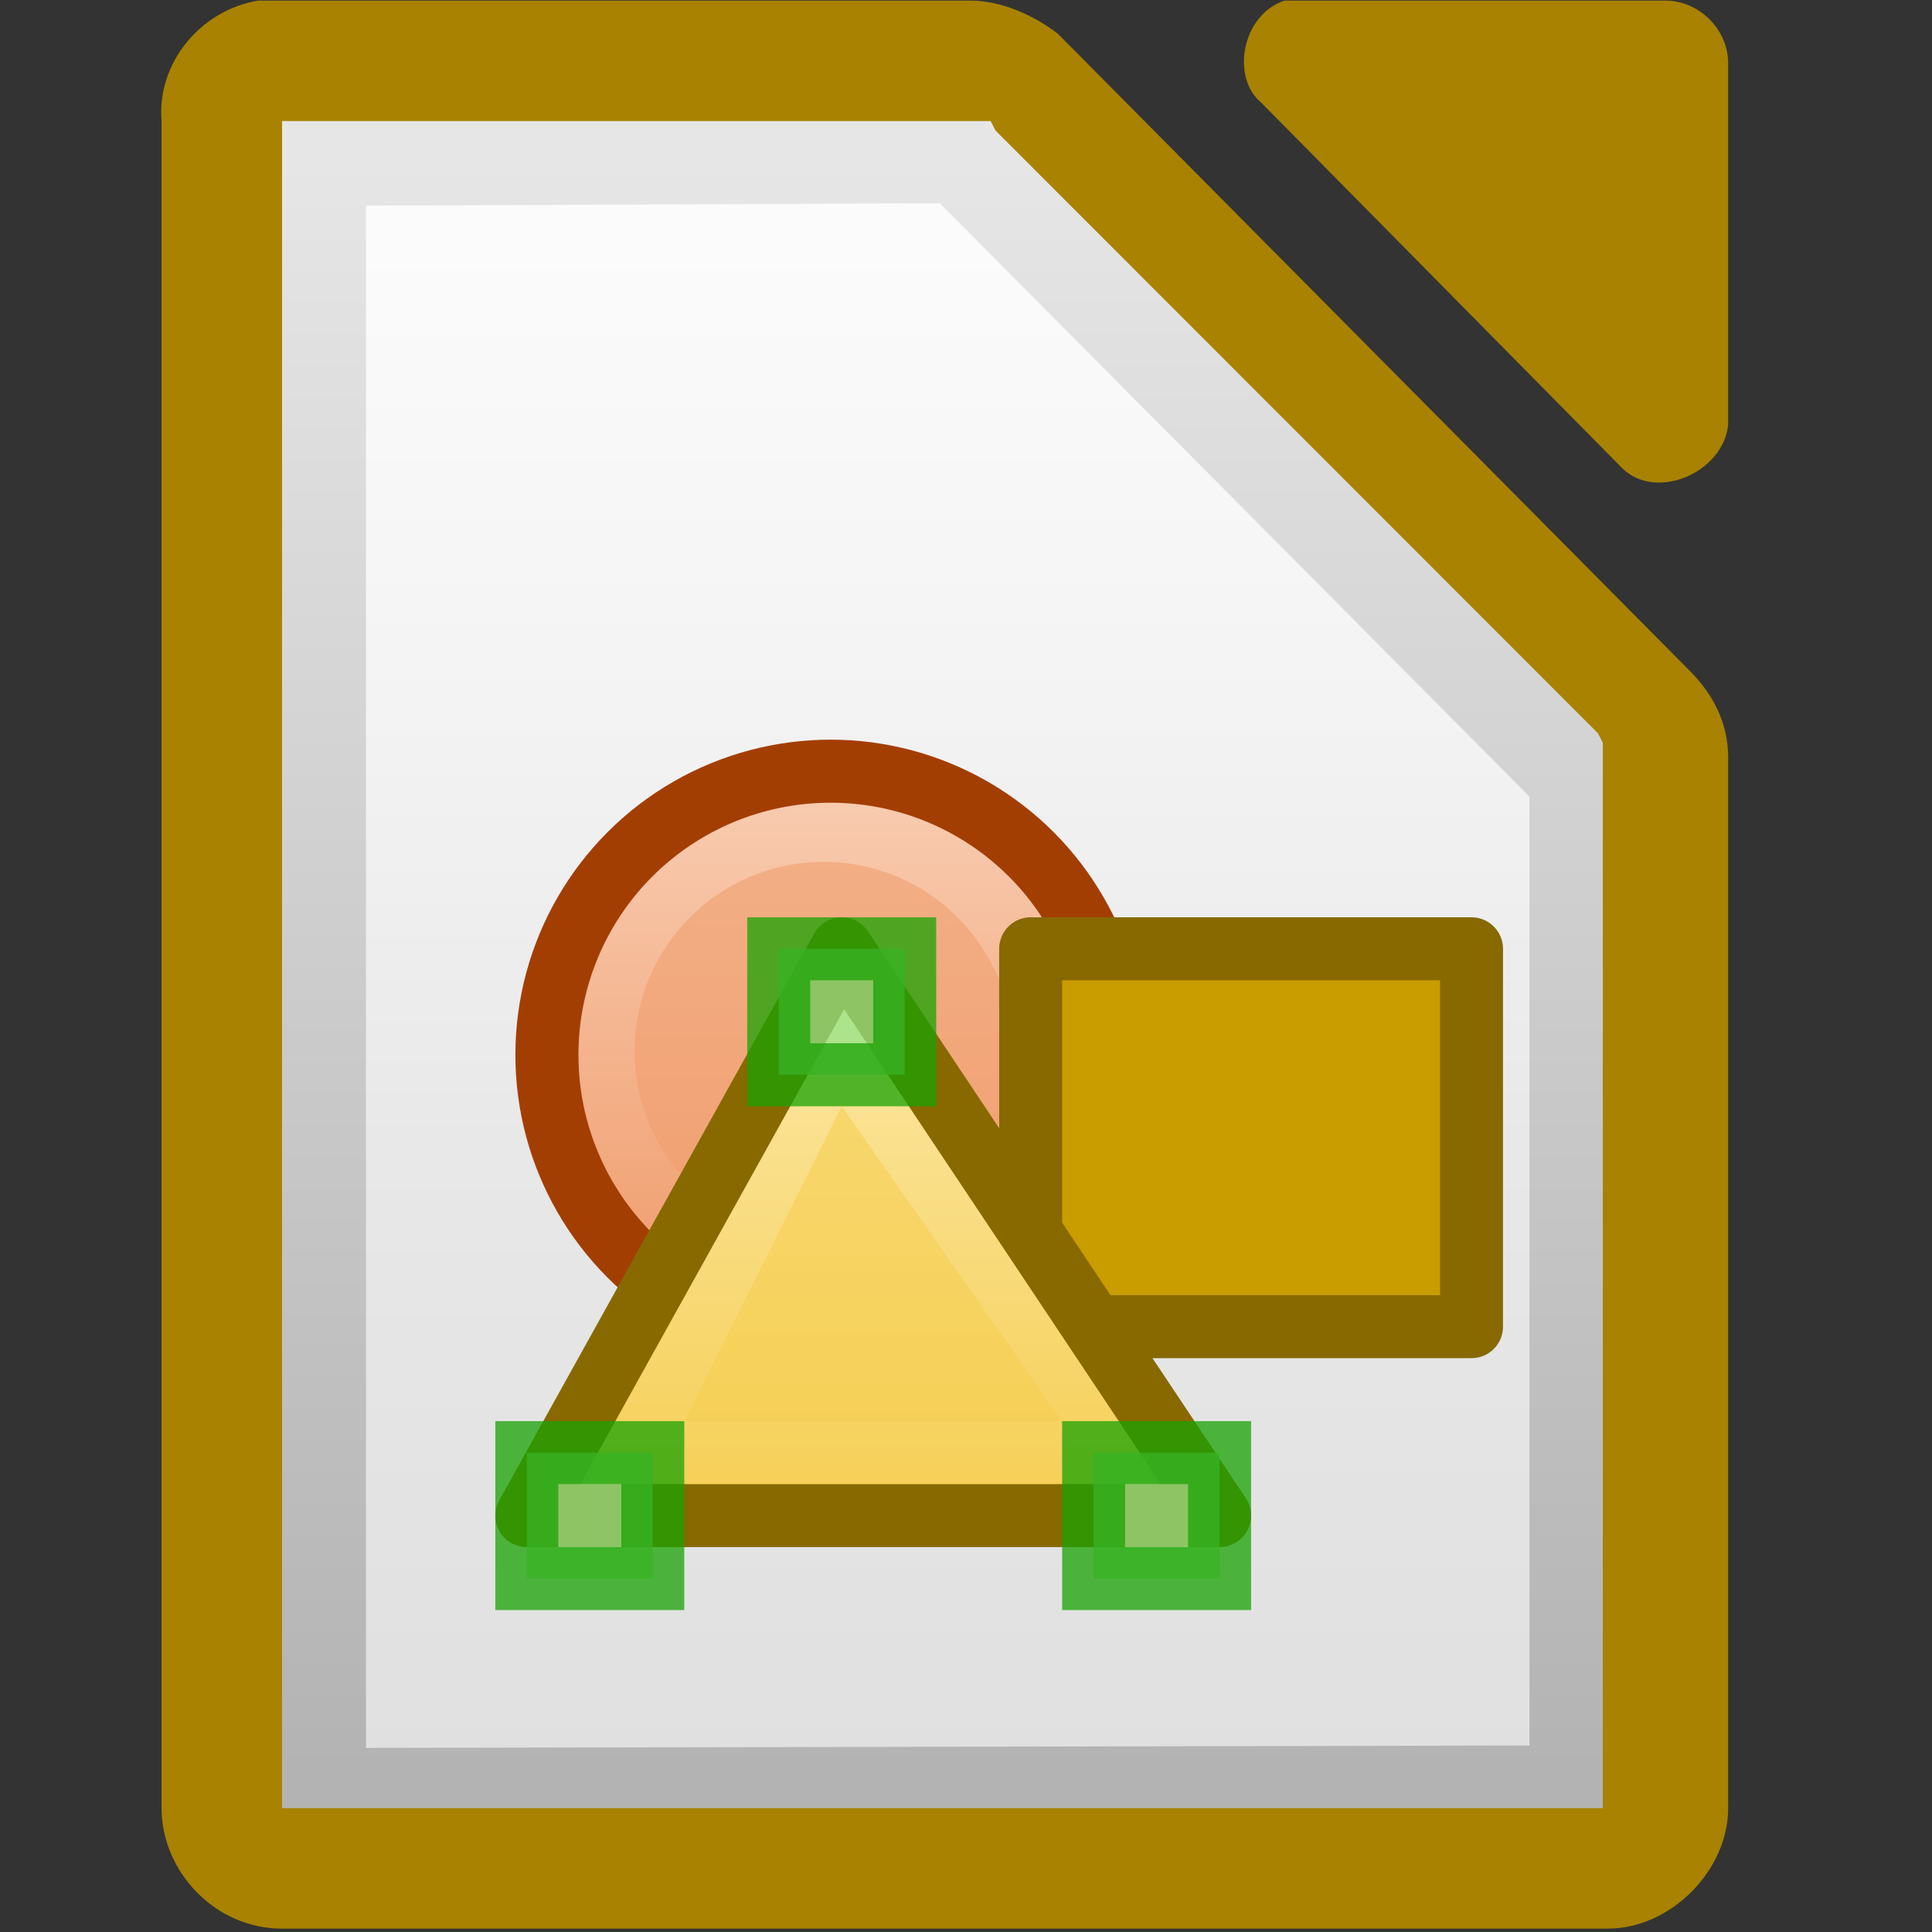 <?xml version="1.0" encoding="UTF-8" standalone="no"?>
<!-- Created with Inkscape (http://www.inkscape.org/) -->

<svg
   xmlns:dc="http://purl.org/dc/elements/1.1/"
   xmlns:cc="http://creativecommons.org/ns#"
   xmlns:rdf="http://www.w3.org/1999/02/22-rdf-syntax-ns#"
   xmlns:svg="http://www.w3.org/2000/svg"
   xmlns="http://www.w3.org/2000/svg"
   xmlns:xlink="http://www.w3.org/1999/xlink"
   xmlns:sodipodi="http://sodipodi.sourceforge.net/DTD/sodipodi-0.dtd"
   xmlns:inkscape="http://www.inkscape.org/namespaces/inkscape"
   width="24"
   height="24"
   viewBox="0 0 6.35 6.35"
   version="1.1"
   id="svg8"
   inkscape:version="0.92.3 (2405546, 2018-03-11)"
   sodipodi:docname="odg_16_8.svg"
   inkscape:export-filename="C:\diskH\TK\valkyrie\work\eclipse\modelio.app\editors.richnote.libreoffice\icons\odg_16_8.png"
   inkscape:export-xdpi="96"
   inkscape:export-ydpi="96">
  <rect x="0" y="0" width="6.35" height="6.35" fill="#333333" stroke="none"/>
  <defs
     id="defs2">
    <linearGradient
       id="linearGradient10286-3">
      <stop
         id="stop10288-8"
         offset="0"
         style="stop-color: rgb(179, 179, 179); stop-opacity: 1;" />
      <stop
         id="stop10290-7"
         offset="1"
         style="stop-color: rgb(230, 230, 230); stop-opacity: 1;" />
    </linearGradient>
    <linearGradient
       id="linearGradient15606-1">
      <stop
         style="stop-color: rgb(255, 255, 255); stop-opacity: 0.588;"
         offset="0"
         id="stop15608-0" />
      <stop
         style="stop-color: rgb(255, 255, 255); stop-opacity: 0.863;"
         offset="1"
         id="stop15610-5" />
    </linearGradient>
    <linearGradient
       id="linearGradient14494-5">
      <stop
         id="stop14496-5"
         offset="0"
         style="stop-color: rgb(220, 133, 233); stop-opacity: 1;" />
      <stop
         id="stop14498-1"
         offset="1"
         style="stop-color: rgb(242, 203, 248); stop-opacity: 1;" />
    </linearGradient>
    <pattern
       y="0"
       x="0"
       height="6"
       width="6"
       patternUnits="userSpaceOnUse"
       id="EMFhbasepattern" />
    <linearGradient
       id="linearGradient6989-5">
      <stop
         id="stop6991-5"
         offset="0"
         style="stop-color: rgb(240, 158, 111); stop-opacity: 1;" />
      <stop
         id="stop6993-1"
         offset="1"
         style="stop-color: rgb(249, 207, 181); stop-opacity: 1;" />
    </linearGradient>
    <linearGradient
       id="linearGradient6975-88">
      <stop
         id="stop6977-8"
         offset="0"
         style="stop-color: rgb(245, 206, 83); stop-opacity: 1;" />
      <stop
         id="stop6979-6"
         offset="1"
         style="stop-color: rgb(253, 233, 169); stop-opacity: 1;" />
    </linearGradient>
    <linearGradient
       inkscape:collect="always"
       xlink:href="#linearGradient6989-5"
       id="linearGradient5667"
       gradientUnits="userSpaceOnUse"
       x1="1180.158"
       y1="688.526"
       x2="1180.158"
       y2="658.132" />
    <linearGradient
       inkscape:collect="always"
       xlink:href="#linearGradient6975-88"
       id="linearGradient5669"
       gradientUnits="userSpaceOnUse"
       gradientTransform="matrix(0.681,0,0,0.645,208.441,-1341.36)"
       x1="1162.591"
       y1="901.155"
       x2="1162.591"
       y2="887.434" />
    <linearGradient
       inkscape:collect="always"
       xlink:href="#linearGradient15606-1"
       id="linearGradient43707"
       gradientUnits="userSpaceOnUse"
       gradientTransform="matrix(0.195,0,0,0.195,-39.617,153.049)"
       x1="209.062"
       y1="-765.461"
       x2="209.062"
       y2="-781.623" />
    <linearGradient
       inkscape:collect="always"
       xlink:href="#linearGradient10286-3"
       id="linearGradient888"
       x1="1.587"
       y1="5.821"
       x2="1.587"
       y2="0.529"
       gradientUnits="userSpaceOnUse" />
  </defs>
  <sodipodi:namedview
     id="base"
     pagecolor="#ffffff"
     bordercolor="#666666"
     borderopacity="1.0"
     inkscape:pageopacity="0.0"
     inkscape:pageshadow="2"
     inkscape:zoom="32.958333"
     inkscape:cx="9.9528248"
     inkscape:cy="12"
     inkscape:document-units="px"
     inkscape:current-layer="layer1"
     showgrid="true"
     units="px"
     inkscape:pagecheckerboard="true"
     inkscape:window-width="1280"
     inkscape:window-height="961"
     inkscape:window-x="-8"
     inkscape:window-y="-8"
     inkscape:window-maximized="1"
     showguides="false">
    <inkscape:grid
       type="xygrid"
       id="grid4497" />
  </sodipodi:namedview>
  <g
     inkscape:groupmode="layer"
     id="layer1"
     inkscape:label="Layer 1">
    <path
       id="path1710"
       d="m 0.848,0.002 c -0.19,0.032 -0.333,0.206 -0.317,0.396 V 5.943 c 0,0.206 0.174,0.396 0.396,0.396 H 5.284 c 0.206,0 0.396,-0.19 0.396,-0.396 V 2.489 c 0,-0.111 -0.048,-0.206 -0.127,-0.285 L 3.478,0.112 C 3.398,0.049 3.288,0.002 3.192,0.002 H 0.927 c -0.032,0 -0.063,0 -0.079,0 z"
       style="fill:#a88200;fill-opacity:1;fill-rule:evenodd;stroke:none;stroke-width:0.198"
       inkscape:connector-curvature="0" />
    <path
       id="path1712"
       d="m 4.222,0.002 c -0.143,0.048 -0.174,0.253 -0.079,0.333 L 5.331,1.538 C 5.442,1.649 5.664,1.554 5.68,1.396 V 0.208 c 0,-0.111 -0.095,-0.206 -0.206,-0.206 H 4.286 c -0.032,0 -0.048,0 -0.063,0 z"
       style="fill:#a88200;fill-opacity:1;fill-rule:evenodd;stroke:none;stroke-width:0.198"
       inkscape:connector-curvature="0" />
    <path
       id="path1714"
       d="m 0.927,0.398 v 0.095 5.355 0.095 h 0.095 4.151 0.095 V 5.848 2.473 2.441 L 5.252,2.41 3.272,0.429 3.256,0.398 H 3.208 1.022 Z"
       style="fill:url(#linearGradient888);fill-opacity:1;fill-rule:evenodd;stroke:none;stroke-width:0.198"
       inkscape:connector-curvature="0" />
    <path
       inkscape:export-ydpi="90"
       inkscape:export-xdpi="90"
       inkscape:export-filename="/home/bedipp/DocumentFoundation/Writer_16.png"
       sodipodi:nodetypes="cccccc"
       inkscape:connector-curvature="0"
       id="path9999"
       d="m 1.203,0.676 1.886,-0.008 1.938,1.95 v 3.119 l -3.824,0.008 z"
       style="display:inline;fill:url(#linearGradient43707);fill-opacity:1;stroke:none;stroke-width:0.195" />
    <g
       transform="matrix(0.207,0,0,0.207,-204.13,162.33)"
       id="use12771"
       style="display:inline">
      <circle
         r="16.5"
         cy="675.5"
         cx="1184.5"
         style="display:inline;overflow:visible;visibility:visible;fill:url(#linearGradient5667);fill-opacity:1;fill-rule:nonzero;stroke:#a33e03;stroke-width:3.667;marker:none"
         id="circle5649"
         transform="matrix(0.273,0,0,0.273,675.955,-951.865)"
         inkscape:export-filename="path12513.png"
         inkscape:export-xdpi="90"
         inkscape:export-ydpi="90" />
      <circle
         r="16.5"
         cy="675.5"
         cx="1184.5"
         transform="matrix(0.182,0,0,0.182,783.636,-890.456)"
         id="circle5651"
         style="display:inline;overflow:visible;visibility:visible;opacity:0.6;fill:#f09e6f;fill-opacity:1;fill-rule:nonzero;stroke:none;stroke-width:1.941;marker:none"
         inkscape:export-filename="path12513.png"
         inkscape:export-xdpi="90"
         inkscape:export-ydpi="90" />
      <rect
         style="display:inline;overflow:visible;visibility:visible;fill:#c99c00;fill-opacity:1;fill-rule:nonzero;stroke:#876900;stroke-width:1;stroke-linecap:round;stroke-linejoin:round;stroke-miterlimit:4;stroke-dasharray:none;stroke-dashoffset:0;stroke-opacity:1;marker:none"
         id="rect5653"
         width="7"
         height="6"
         x="1002.5"
         y="763.138"
         transform="scale(1,-1)"
         inkscape:export-filename="path12513.png"
         inkscape:export-xdpi="90"
         inkscape:export-ydpi="90" />
      <path
         inkscape:connector-curvature="0"
         sodipodi:nodetypes="cccc"
         id="path5655"
         d="m 1005.5,-760.138 h -11 l 5,-9 z"
         style="display:inline;overflow:visible;visibility:visible;fill:url(#linearGradient5669);fill-opacity:1;fill-rule:nonzero;stroke:#876900;stroke-width:1;stroke-linecap:round;stroke-linejoin:round;stroke-miterlimit:4;stroke-dashoffset:0;stroke-opacity:1;marker:none" />
      <path
         inkscape:connector-curvature="0"
         sodipodi:nodetypes="cccc"
         id="path5657"
         d="m 1003,-761.638 h -6 l 2.5,-5 z"
         style="display:inline;overflow:visible;visibility:visible;opacity:0.6;fill:#f5ce53;fill-opacity:1;fill-rule:nonzero;stroke:none;stroke-width:0.85;marker:none" />
      <rect
         inkscape:export-ydpi="90"
         inkscape:export-xdpi="90"
         inkscape:export-filename="path12513.png"
         y="-769.138"
         x="998.5"
         height="2"
         width="2"
         id="rect5659"
         style="display:inline;overflow:visible;visibility:visible;opacity:0.75;fill:#92e285;fill-opacity:1;fill-rule:nonzero;stroke:#18a303;stroke-width:1;stroke-linecap:butt;stroke-linejoin:miter;stroke-miterlimit:4;stroke-dasharray:none;stroke-dashoffset:0;stroke-opacity:1;marker:none" />
      <rect
         style="display:inline;overflow:visible;visibility:visible;opacity:0.75;fill:#92e285;fill-opacity:1;fill-rule:nonzero;stroke:#18a303;stroke-width:1;stroke-linecap:butt;stroke-linejoin:miter;stroke-miterlimit:4;stroke-dasharray:none;stroke-dashoffset:0;stroke-opacity:1;marker:none"
         id="rect5661"
         width="2"
         height="2"
         x="1003.5"
         y="-761.138"
         inkscape:export-filename="path12513.png"
         inkscape:export-xdpi="90"
         inkscape:export-ydpi="90" />
      <rect
         inkscape:export-ydpi="90"
         inkscape:export-xdpi="90"
         inkscape:export-filename="path12513.png"
         y="-761.138"
         x="994.5"
         height="2"
         width="2"
         id="rect5663"
         style="display:inline;overflow:visible;visibility:visible;opacity:0.75;fill:#92e285;fill-opacity:1;fill-rule:nonzero;stroke:#18a303;stroke-width:1;stroke-linecap:butt;stroke-linejoin:miter;stroke-miterlimit:4;stroke-dasharray:none;stroke-dashoffset:0;stroke-opacity:1;marker:none" />
    </g>
  </g>
</svg>
